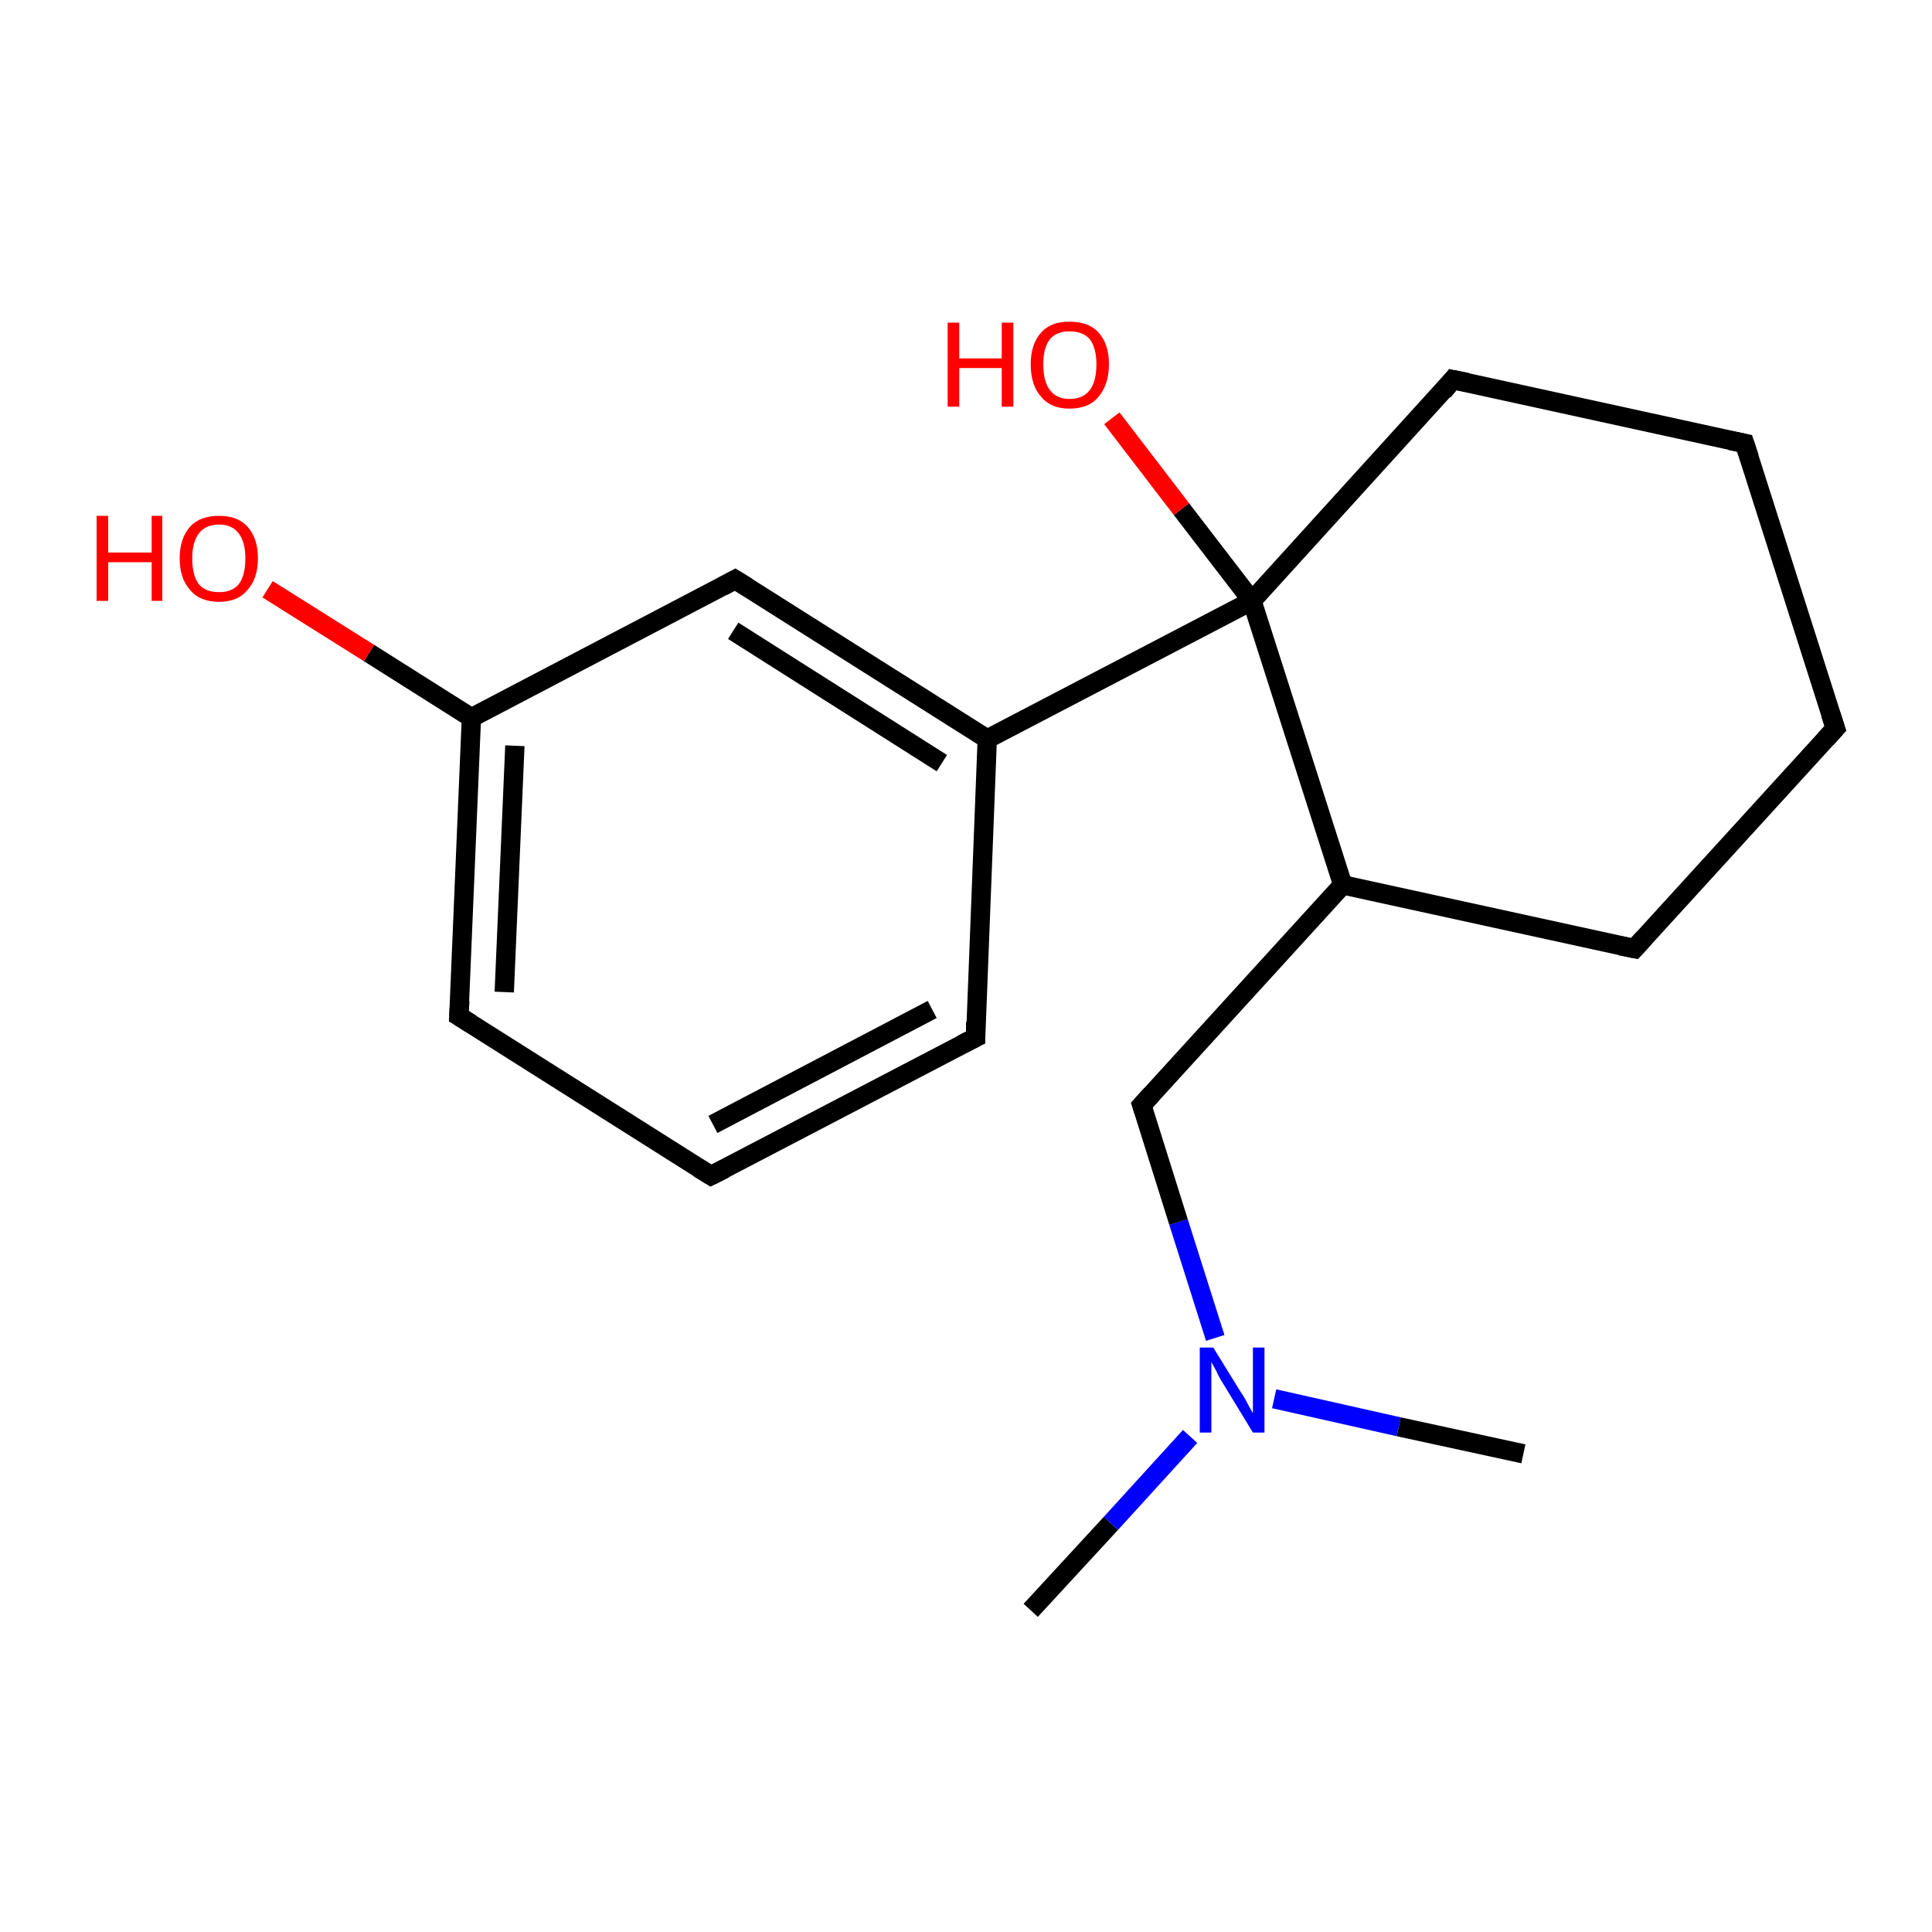 <?xml version='1.0' encoding='iso-8859-1'?>
<svg version='1.1' baseProfile='full'
              xmlns='http://www.w3.org/2000/svg'
                      xmlns:rdkit='http://www.rdkit.org/xml'
                      xmlns:xlink='http://www.w3.org/1999/xlink'
                  xml:space='preserve'
width='200px' height='200px' viewBox='0 0 200 200'>
<!-- END OF HEADER -->
<rect style='opacity:1.0;fill:#FFFFFF;stroke:none' width='200.0' height='200.0' x='0.0' y='0.0'> </rect>
<path class='bond-0 atom-0 atom-1' d='M 106.7,166.7 L 115.0,157.7' style='fill:none;fill-rule:evenodd;stroke:#000000;stroke-width:2.0px;stroke-linecap:butt;stroke-linejoin:miter;stroke-opacity:1' />
<path class='bond-0 atom-0 atom-1' d='M 115.0,157.7 L 123.2,148.7' style='fill:none;fill-rule:evenodd;stroke:#0000FF;stroke-width:2.0px;stroke-linecap:butt;stroke-linejoin:miter;stroke-opacity:1' />
<path class='bond-1 atom-1 atom-2' d='M 125.8,138.5 L 122.0,126.5' style='fill:none;fill-rule:evenodd;stroke:#0000FF;stroke-width:2.0px;stroke-linecap:butt;stroke-linejoin:miter;stroke-opacity:1' />
<path class='bond-1 atom-1 atom-2' d='M 122.0,126.5 L 118.2,114.4' style='fill:none;fill-rule:evenodd;stroke:#000000;stroke-width:2.0px;stroke-linecap:butt;stroke-linejoin:miter;stroke-opacity:1' />
<path class='bond-2 atom-2 atom-3' d='M 118.2,114.4 L 139.0,91.6' style='fill:none;fill-rule:evenodd;stroke:#000000;stroke-width:2.0px;stroke-linecap:butt;stroke-linejoin:miter;stroke-opacity:1' />
<path class='bond-3 atom-3 atom-4' d='M 139.0,91.6 L 129.6,62.2' style='fill:none;fill-rule:evenodd;stroke:#000000;stroke-width:2.0px;stroke-linecap:butt;stroke-linejoin:miter;stroke-opacity:1' />
<path class='bond-4 atom-4 atom-5' d='M 129.6,62.2 L 122.3,52.7' style='fill:none;fill-rule:evenodd;stroke:#000000;stroke-width:2.0px;stroke-linecap:butt;stroke-linejoin:miter;stroke-opacity:1' />
<path class='bond-4 atom-4 atom-5' d='M 122.3,52.7 L 115.1,43.3' style='fill:none;fill-rule:evenodd;stroke:#FF0000;stroke-width:2.0px;stroke-linecap:butt;stroke-linejoin:miter;stroke-opacity:1' />
<path class='bond-5 atom-4 atom-6' d='M 129.6,62.2 L 102.2,76.5' style='fill:none;fill-rule:evenodd;stroke:#000000;stroke-width:2.0px;stroke-linecap:butt;stroke-linejoin:miter;stroke-opacity:1' />
<path class='bond-6 atom-6 atom-7' d='M 102.2,76.5 L 76.1,60.0' style='fill:none;fill-rule:evenodd;stroke:#000000;stroke-width:2.0px;stroke-linecap:butt;stroke-linejoin:miter;stroke-opacity:1' />
<path class='bond-6 atom-6 atom-7' d='M 97.5,79.0 L 75.9,65.3' style='fill:none;fill-rule:evenodd;stroke:#000000;stroke-width:2.0px;stroke-linecap:butt;stroke-linejoin:miter;stroke-opacity:1' />
<path class='bond-7 atom-7 atom-8' d='M 76.1,60.0 L 48.8,74.3' style='fill:none;fill-rule:evenodd;stroke:#000000;stroke-width:2.0px;stroke-linecap:butt;stroke-linejoin:miter;stroke-opacity:1' />
<path class='bond-8 atom-8 atom-9' d='M 48.8,74.3 L 38.2,67.6' style='fill:none;fill-rule:evenodd;stroke:#000000;stroke-width:2.0px;stroke-linecap:butt;stroke-linejoin:miter;stroke-opacity:1' />
<path class='bond-8 atom-8 atom-9' d='M 38.2,67.6 L 27.7,61.0' style='fill:none;fill-rule:evenodd;stroke:#FF0000;stroke-width:2.0px;stroke-linecap:butt;stroke-linejoin:miter;stroke-opacity:1' />
<path class='bond-9 atom-8 atom-10' d='M 48.8,74.3 L 47.5,105.2' style='fill:none;fill-rule:evenodd;stroke:#000000;stroke-width:2.0px;stroke-linecap:butt;stroke-linejoin:miter;stroke-opacity:1' />
<path class='bond-9 atom-8 atom-10' d='M 53.3,77.2 L 52.2,102.7' style='fill:none;fill-rule:evenodd;stroke:#000000;stroke-width:2.0px;stroke-linecap:butt;stroke-linejoin:miter;stroke-opacity:1' />
<path class='bond-10 atom-10 atom-11' d='M 47.5,105.2 L 73.6,121.7' style='fill:none;fill-rule:evenodd;stroke:#000000;stroke-width:2.0px;stroke-linecap:butt;stroke-linejoin:miter;stroke-opacity:1' />
<path class='bond-11 atom-11 atom-12' d='M 73.6,121.7 L 101.0,107.4' style='fill:none;fill-rule:evenodd;stroke:#000000;stroke-width:2.0px;stroke-linecap:butt;stroke-linejoin:miter;stroke-opacity:1' />
<path class='bond-11 atom-11 atom-12' d='M 73.8,116.4 L 96.5,104.5' style='fill:none;fill-rule:evenodd;stroke:#000000;stroke-width:2.0px;stroke-linecap:butt;stroke-linejoin:miter;stroke-opacity:1' />
<path class='bond-12 atom-4 atom-13' d='M 129.6,62.2 L 150.4,39.3' style='fill:none;fill-rule:evenodd;stroke:#000000;stroke-width:2.0px;stroke-linecap:butt;stroke-linejoin:miter;stroke-opacity:1' />
<path class='bond-13 atom-13 atom-14' d='M 150.4,39.3 L 180.6,45.9' style='fill:none;fill-rule:evenodd;stroke:#000000;stroke-width:2.0px;stroke-linecap:butt;stroke-linejoin:miter;stroke-opacity:1' />
<path class='bond-14 atom-14 atom-15' d='M 180.6,45.9 L 190.0,75.4' style='fill:none;fill-rule:evenodd;stroke:#000000;stroke-width:2.0px;stroke-linecap:butt;stroke-linejoin:miter;stroke-opacity:1' />
<path class='bond-15 atom-15 atom-16' d='M 190.0,75.4 L 169.2,98.2' style='fill:none;fill-rule:evenodd;stroke:#000000;stroke-width:2.0px;stroke-linecap:butt;stroke-linejoin:miter;stroke-opacity:1' />
<path class='bond-16 atom-1 atom-17' d='M 131.9,144.8 L 144.8,147.7' style='fill:none;fill-rule:evenodd;stroke:#0000FF;stroke-width:2.0px;stroke-linecap:butt;stroke-linejoin:miter;stroke-opacity:1' />
<path class='bond-16 atom-1 atom-17' d='M 144.8,147.7 L 157.7,150.5' style='fill:none;fill-rule:evenodd;stroke:#000000;stroke-width:2.0px;stroke-linecap:butt;stroke-linejoin:miter;stroke-opacity:1' />
<path class='bond-17 atom-16 atom-3' d='M 169.2,98.2 L 139.0,91.6' style='fill:none;fill-rule:evenodd;stroke:#000000;stroke-width:2.0px;stroke-linecap:butt;stroke-linejoin:miter;stroke-opacity:1' />
<path class='bond-18 atom-12 atom-6' d='M 101.0,107.4 L 102.2,76.5' style='fill:none;fill-rule:evenodd;stroke:#000000;stroke-width:2.0px;stroke-linecap:butt;stroke-linejoin:miter;stroke-opacity:1' />
<path d='M 118.4,115.0 L 118.2,114.4 L 119.2,113.3' style='fill:none;stroke:#000000;stroke-width:2.0px;stroke-linecap:butt;stroke-linejoin:miter;stroke-miterlimit:10;stroke-opacity:1;' />
<path d='M 77.4,60.8 L 76.1,60.0 L 74.8,60.7' style='fill:none;stroke:#000000;stroke-width:2.0px;stroke-linecap:butt;stroke-linejoin:miter;stroke-miterlimit:10;stroke-opacity:1;' />
<path d='M 47.6,103.6 L 47.5,105.2 L 48.8,106.0' style='fill:none;stroke:#000000;stroke-width:2.0px;stroke-linecap:butt;stroke-linejoin:miter;stroke-miterlimit:10;stroke-opacity:1;' />
<path d='M 72.3,120.9 L 73.6,121.7 L 75.0,121.0' style='fill:none;stroke:#000000;stroke-width:2.0px;stroke-linecap:butt;stroke-linejoin:miter;stroke-miterlimit:10;stroke-opacity:1;' />
<path d='M 99.6,108.1 L 101.0,107.4 L 101.0,105.8' style='fill:none;stroke:#000000;stroke-width:2.0px;stroke-linecap:butt;stroke-linejoin:miter;stroke-miterlimit:10;stroke-opacity:1;' />
<path d='M 149.4,40.5 L 150.4,39.3 L 151.9,39.6' style='fill:none;stroke:#000000;stroke-width:2.0px;stroke-linecap:butt;stroke-linejoin:miter;stroke-miterlimit:10;stroke-opacity:1;' />
<path d='M 179.1,45.6 L 180.6,45.9 L 181.1,47.4' style='fill:none;stroke:#000000;stroke-width:2.0px;stroke-linecap:butt;stroke-linejoin:miter;stroke-miterlimit:10;stroke-opacity:1;' />
<path d='M 189.5,73.9 L 190.0,75.4 L 189.0,76.5' style='fill:none;stroke:#000000;stroke-width:2.0px;stroke-linecap:butt;stroke-linejoin:miter;stroke-miterlimit:10;stroke-opacity:1;' />
<path d='M 170.2,97.1 L 169.2,98.2 L 167.7,97.9' style='fill:none;stroke:#000000;stroke-width:2.0px;stroke-linecap:butt;stroke-linejoin:miter;stroke-miterlimit:10;stroke-opacity:1;' />
<path class='atom-1' d='M 125.6 139.5
L 128.5 144.2
Q 128.8 144.6, 129.2 145.4
Q 129.7 146.3, 129.7 146.3
L 129.7 139.5
L 130.9 139.5
L 130.9 148.3
L 129.7 148.3
L 126.6 143.2
Q 126.2 142.6, 125.9 141.9
Q 125.5 141.2, 125.4 141.0
L 125.4 148.3
L 124.2 148.3
L 124.2 139.5
L 125.6 139.5
' fill='#0000FF'/>
<path class='atom-5' d='M 98.1 33.4
L 99.3 33.4
L 99.3 37.1
L 103.7 37.1
L 103.7 33.4
L 104.9 33.4
L 104.9 42.1
L 103.7 42.1
L 103.7 38.1
L 99.3 38.1
L 99.3 42.1
L 98.1 42.1
L 98.1 33.4
' fill='#FF0000'/>
<path class='atom-5' d='M 106.7 37.7
Q 106.7 35.6, 107.8 34.4
Q 108.8 33.3, 110.7 33.3
Q 112.7 33.3, 113.7 34.4
Q 114.8 35.6, 114.8 37.7
Q 114.8 39.8, 113.7 41.1
Q 112.7 42.3, 110.7 42.3
Q 108.8 42.3, 107.8 41.1
Q 106.7 39.9, 106.7 37.7
M 110.7 41.3
Q 112.1 41.3, 112.8 40.4
Q 113.5 39.5, 113.5 37.7
Q 113.5 36.0, 112.8 35.1
Q 112.1 34.3, 110.7 34.3
Q 109.4 34.3, 108.7 35.1
Q 108.0 36.0, 108.0 37.7
Q 108.0 39.5, 108.7 40.4
Q 109.4 41.3, 110.7 41.3
' fill='#FF0000'/>
<path class='atom-9' d='M 10.0 53.4
L 11.2 53.4
L 11.2 57.2
L 15.7 57.2
L 15.7 53.4
L 16.8 53.4
L 16.8 62.2
L 15.7 62.2
L 15.7 58.2
L 11.2 58.2
L 11.2 62.2
L 10.0 62.2
L 10.0 53.4
' fill='#FF0000'/>
<path class='atom-9' d='M 18.6 57.8
Q 18.6 55.7, 19.7 54.5
Q 20.7 53.4, 22.7 53.4
Q 24.6 53.4, 25.6 54.5
Q 26.7 55.7, 26.7 57.8
Q 26.7 59.9, 25.6 61.1
Q 24.6 62.3, 22.7 62.3
Q 20.7 62.3, 19.7 61.1
Q 18.6 59.9, 18.6 57.8
M 22.7 61.3
Q 24.0 61.3, 24.7 60.5
Q 25.4 59.6, 25.4 57.8
Q 25.4 56.1, 24.7 55.2
Q 24.0 54.3, 22.7 54.3
Q 21.3 54.3, 20.6 55.2
Q 19.9 56.1, 19.9 57.8
Q 19.9 59.6, 20.6 60.5
Q 21.3 61.3, 22.7 61.3
' fill='#FF0000'/>
</svg>
